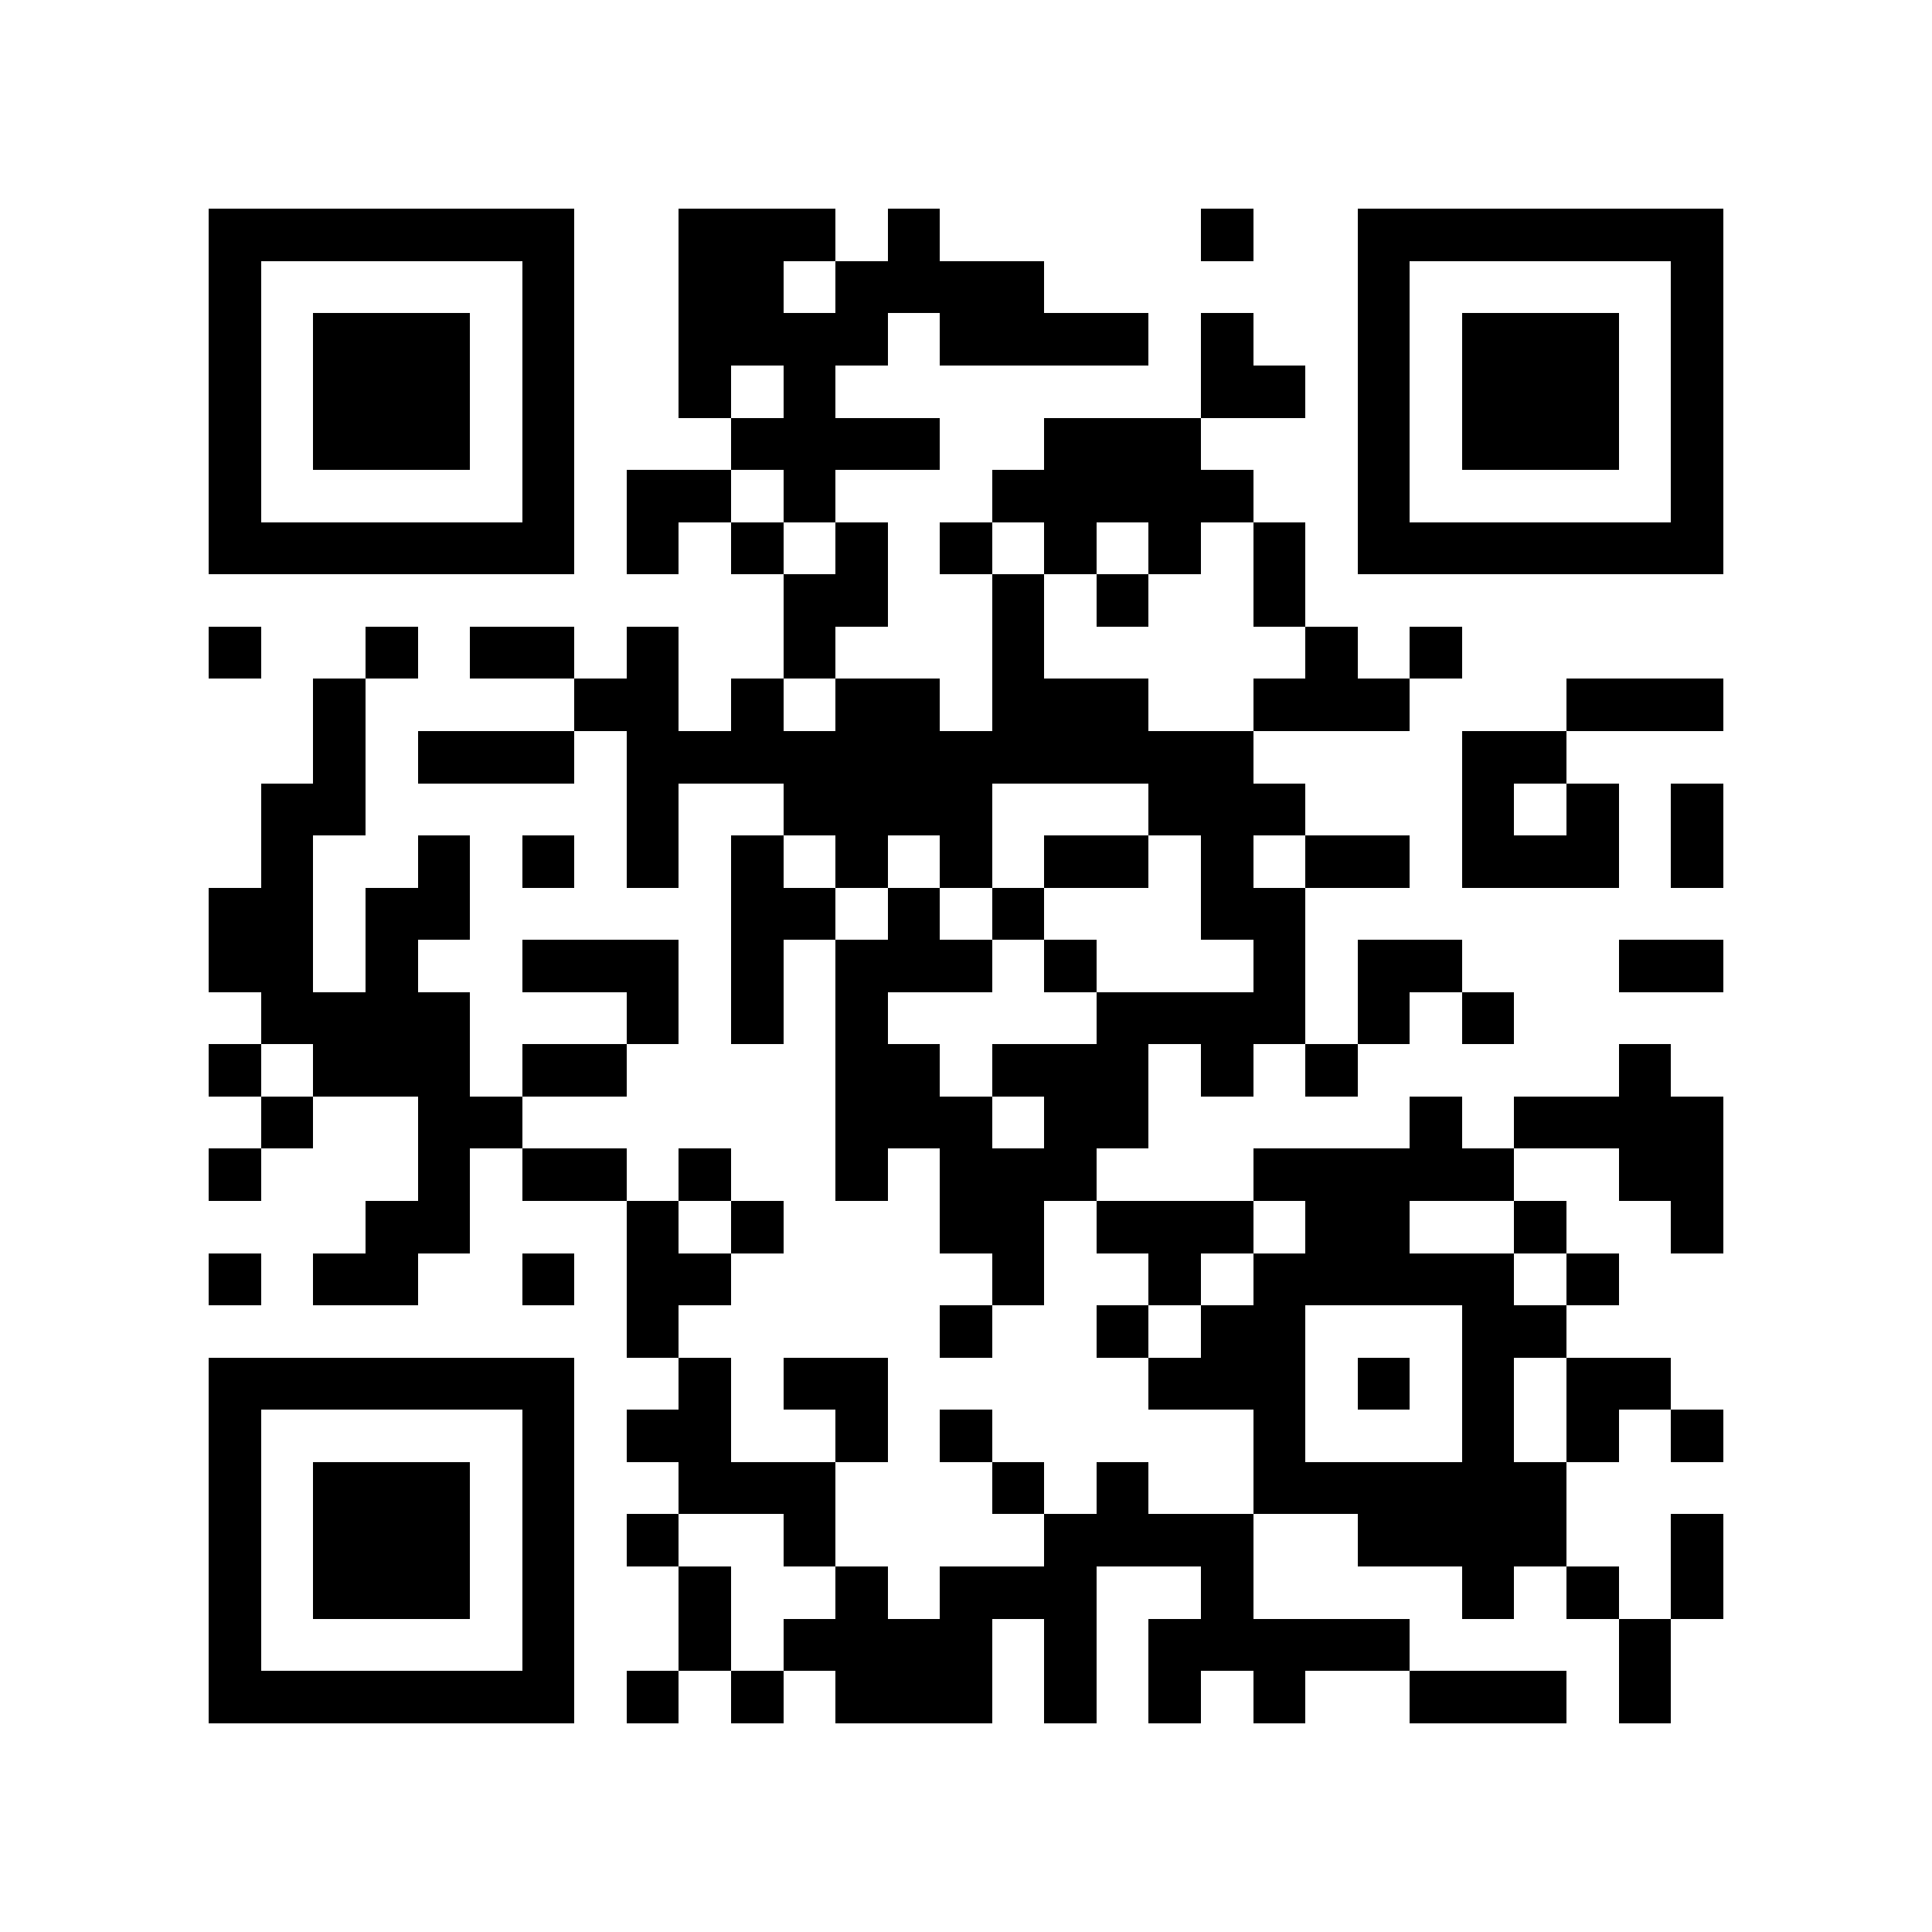 <?xml version="1.0" encoding="utf-8"?><!DOCTYPE svg PUBLIC "-//W3C//DTD SVG 1.1//EN" "http://www.w3.org/Graphics/SVG/1.1/DTD/svg11.dtd"><svg xmlns="http://www.w3.org/2000/svg" viewBox="0 0 37 37" shape-rendering="crispEdges"><path fill="#ffffff" d="M0 0h37v37H0z"/><path stroke="#000000" d="M4 4.5h7m2 0h3m1 0h1m5 0h1m2 0h7M4 5.5h1m5 0h1m2 0h2m1 0h4m6 0h1m5 0h1M4 6.5h1m1 0h3m1 0h1m2 0h4m1 0h4m1 0h1m2 0h1m1 0h3m1 0h1M4 7.5h1m1 0h3m1 0h1m2 0h1m1 0h1m7 0h2m1 0h1m1 0h3m1 0h1M4 8.5h1m1 0h3m1 0h1m3 0h4m2 0h3m3 0h1m1 0h3m1 0h1M4 9.5h1m5 0h1m1 0h2m1 0h1m3 0h5m2 0h1m5 0h1M4 10.5h7m1 0h1m1 0h1m1 0h1m1 0h1m1 0h1m1 0h1m1 0h1m1 0h7M15 11.5h2m2 0h1m1 0h1m2 0h1M4 12.5h1m2 0h1m1 0h2m1 0h1m2 0h1m3 0h1m5 0h1m1 0h1M6 13.5h1m4 0h2m1 0h1m1 0h2m1 0h3m2 0h3m3 0h3M6 14.5h1m1 0h3m1 0h12m4 0h2M5 15.5h2m5 0h1m2 0h4m3 0h3m3 0h1m1 0h1m1 0h1M5 16.5h1m2 0h1m1 0h1m1 0h1m1 0h1m1 0h1m1 0h1m1 0h2m1 0h1m1 0h2m1 0h3m1 0h1M4 17.5h2m1 0h2m5 0h2m1 0h1m1 0h1m3 0h2M4 18.5h2m1 0h1m2 0h3m1 0h1m1 0h3m1 0h1m3 0h1m1 0h2m3 0h2M5 19.5h4m3 0h1m1 0h1m1 0h1m4 0h4m1 0h1m1 0h1M4 20.5h1m1 0h3m1 0h2m4 0h2m1 0h3m1 0h1m1 0h1m5 0h1M5 21.5h1m2 0h2m6 0h3m1 0h2m5 0h1m1 0h4M4 22.5h1m3 0h1m1 0h2m1 0h1m2 0h1m1 0h3m3 0h5m2 0h2M7 23.5h2m3 0h1m1 0h1m3 0h2m1 0h3m1 0h2m2 0h1m2 0h1M4 24.5h1m1 0h2m2 0h1m1 0h2m5 0h1m2 0h1m1 0h5m1 0h1M12 25.5h1m5 0h1m2 0h1m1 0h2m3 0h2M4 26.5h7m2 0h1m1 0h2m5 0h3m1 0h1m1 0h1m1 0h2M4 27.5h1m5 0h1m1 0h2m2 0h1m1 0h1m5 0h1m3 0h1m1 0h1m1 0h1M4 28.5h1m1 0h3m1 0h1m2 0h3m3 0h1m1 0h1m2 0h6M4 29.5h1m1 0h3m1 0h1m1 0h1m2 0h1m4 0h4m2 0h4m2 0h1M4 30.5h1m1 0h3m1 0h1m2 0h1m2 0h1m1 0h3m2 0h1m4 0h1m1 0h1m1 0h1M4 31.5h1m5 0h1m2 0h1m1 0h4m1 0h1m1 0h5m4 0h1M4 32.5h7m1 0h1m1 0h1m1 0h3m1 0h1m1 0h1m1 0h1m2 0h3m1 0h1"/></svg>
